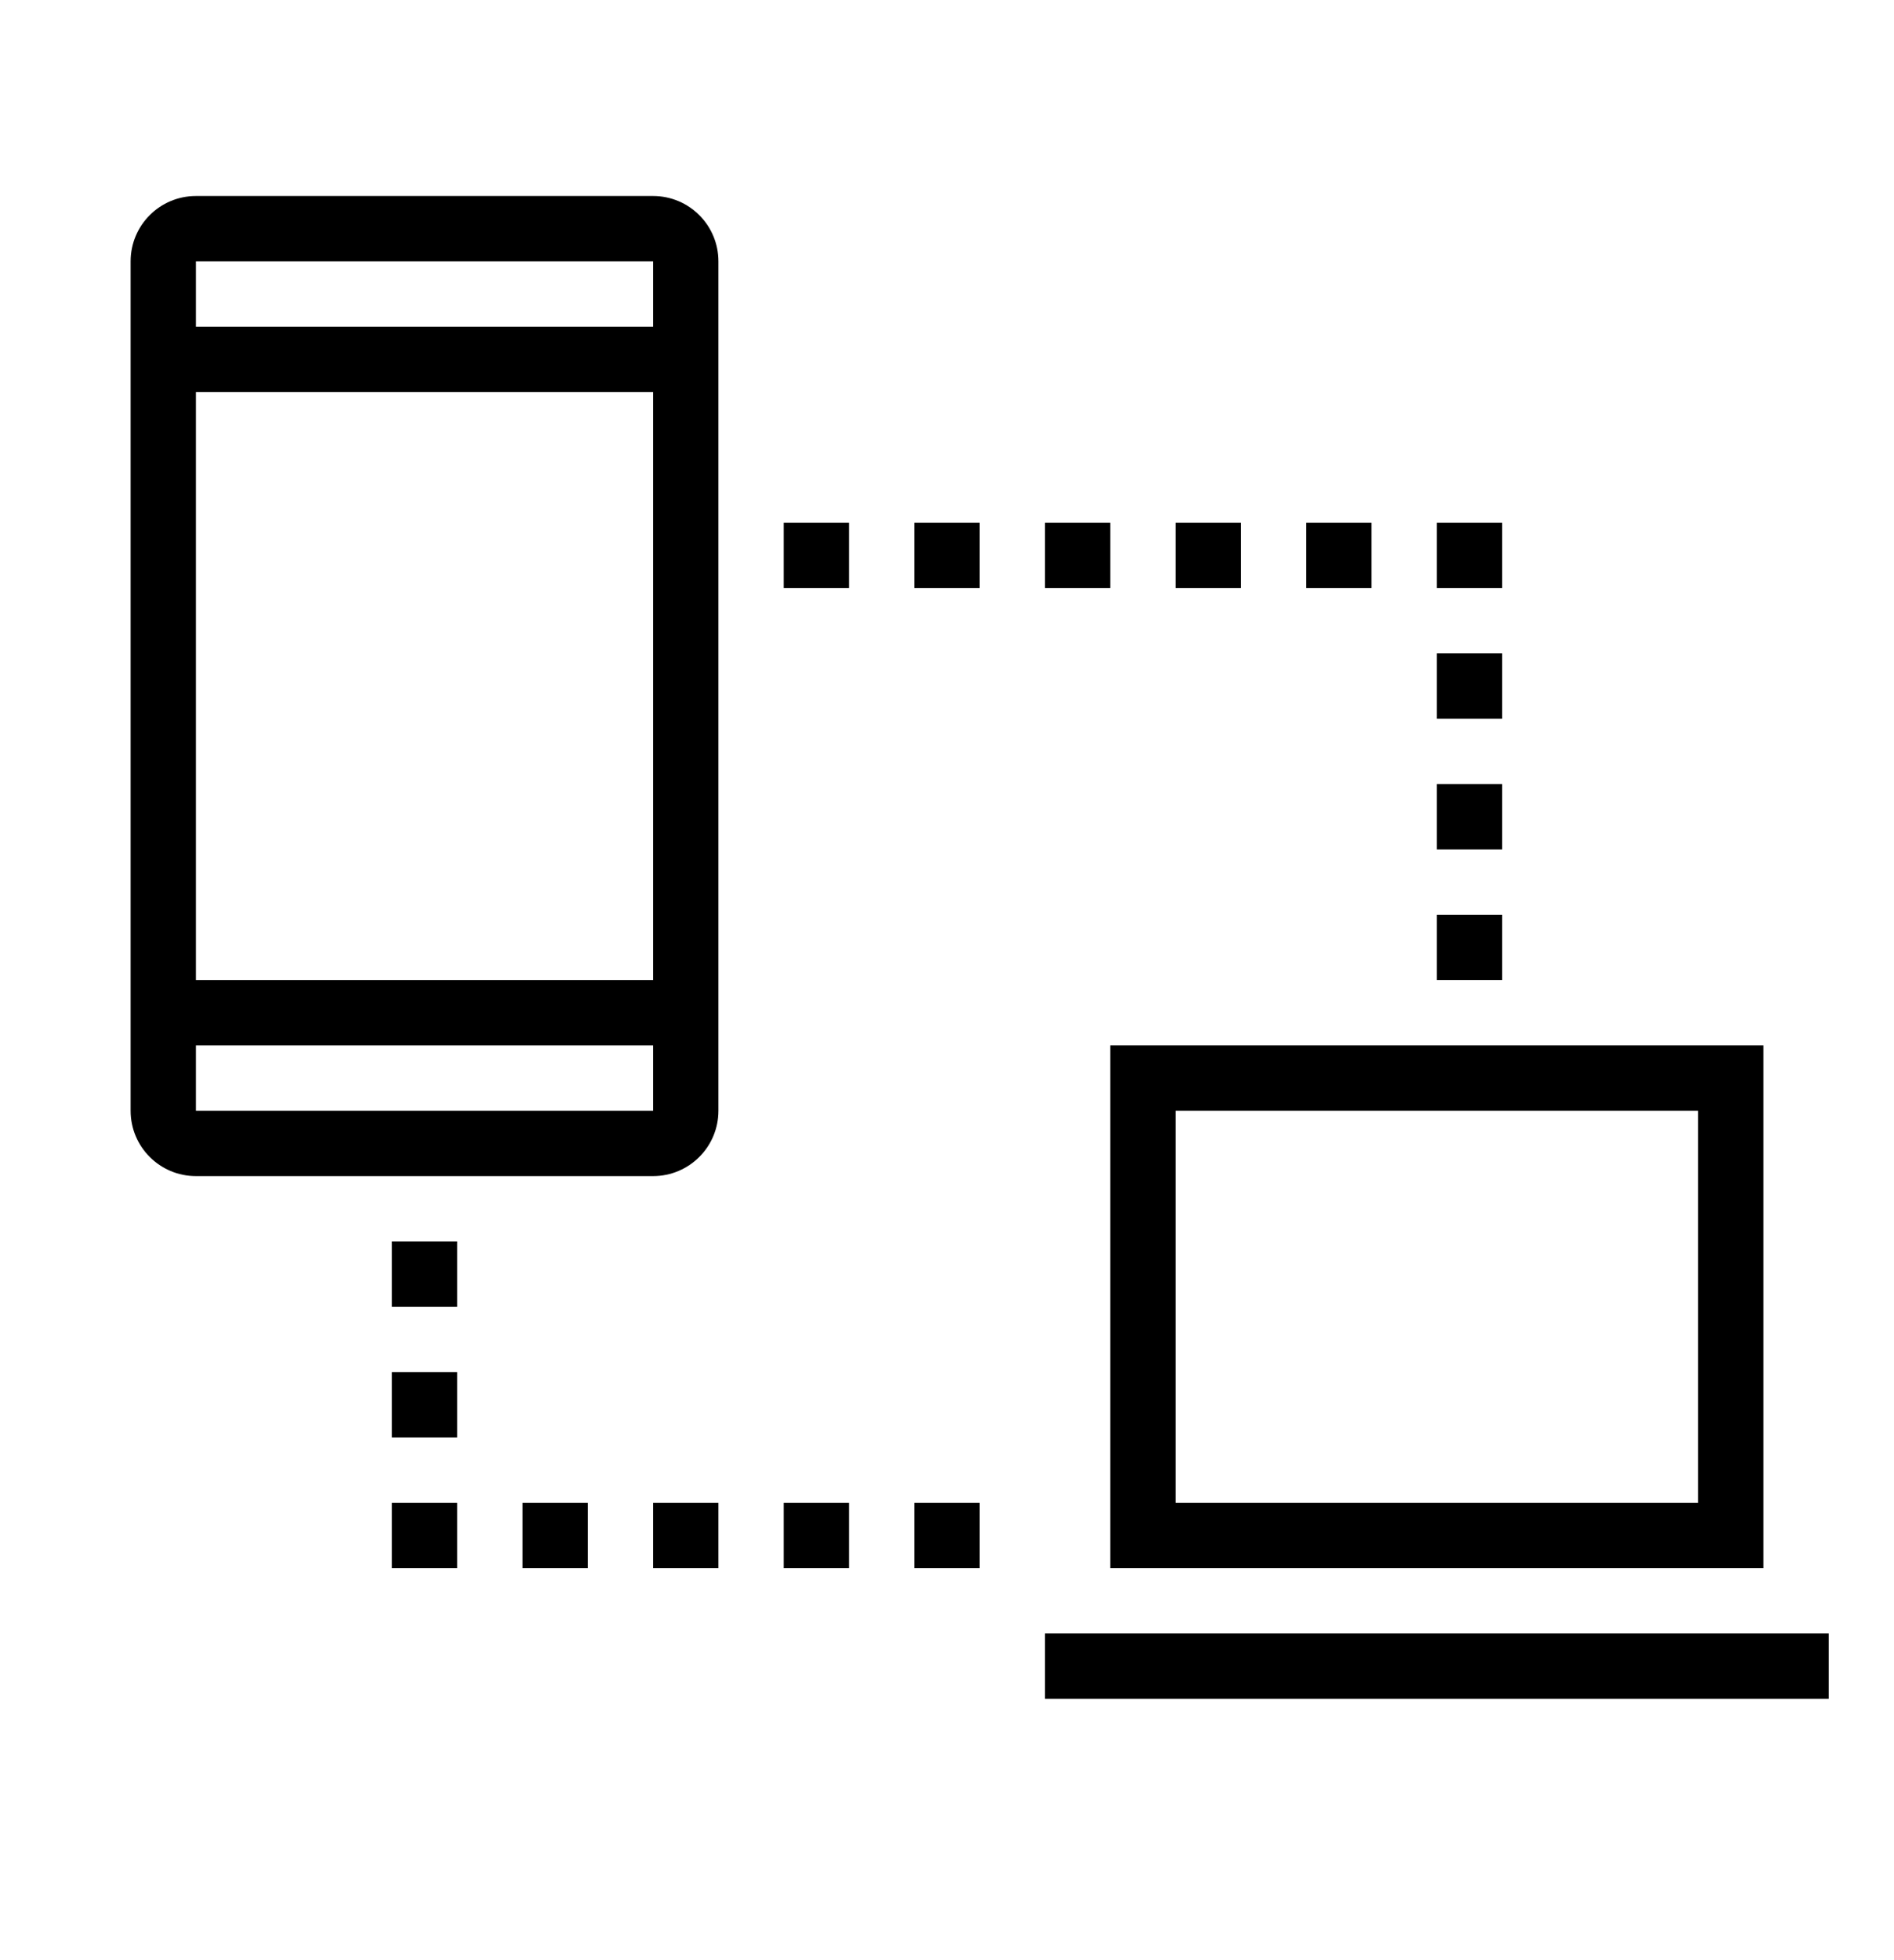 <?xml version="1.0" encoding="iso-8859-1"?>
<!DOCTYPE svg PUBLIC "-//W3C//DTD SVG 1.1//EN" "http://www.w3.org/Graphics/SVG/1.1/DTD/svg11.dtd">
<svg version="1.1" xmlns="http://www.w3.org/2000/svg" xmlns:xlink="http://www.w3.org/1999/xlink" x="0px" y="0px" width="29" height="30" viewBox="0 0 29 30" xml:space="preserve">
    <g transform="translate(-210 -140)">
        <g xmlns="http://www.w3.org/2000/svg" xmlns:xlink="http://www.w3.org/1999/xlink" id="mobile-laptop-connect-7">
		<path d="M221,144c0-0.552-0.447-1-1-1h-7c-0.553,0-1,0.448-1,1v13c0,0.552,0.447,1,1,1h7c0.553,0,1-0.448,1-1V144z M220,157h-7v-1    h7V157z M220,155h-7v-9h7V155z M220,145h-7v-1h7V145z"/>
		<rect x="224" y="148" width="1" height="1"/>
		<rect x="222" y="148" width="1" height="1"/>
		<rect x="226" y="148" width="1" height="1"/>
		<rect x="228" y="148" width="1" height="1"/>
		<rect x="230" y="148" width="1" height="1"/>
		<rect x="232" y="148" width="1" height="1"/>
		<rect x="232" y="150" width="1" height="1"/>
		<rect x="232" y="152" width="1" height="1"/>
		<rect x="232" y="154" width="1" height="1"/>
		<rect x="224" y="163" width="1" height="1"/>
		<rect x="222" y="163" width="1" height="1"/>
		<rect x="220" y="163" width="1" height="1"/>
		<rect x="218" y="163" width="1" height="1"/>
		<rect x="216" y="161" width="1" height="1"/>
		<rect x="216" y="163" width="1" height="1"/>
		<rect x="216" y="159" width="1" height="1"/>
		<path d="M227,164h10v-8h-10V164z M228,157h8v6h-8V157z"/>
		<rect x="226" y="165" width="12" height="1"/>
	</g>
	
    </g>
</svg>
